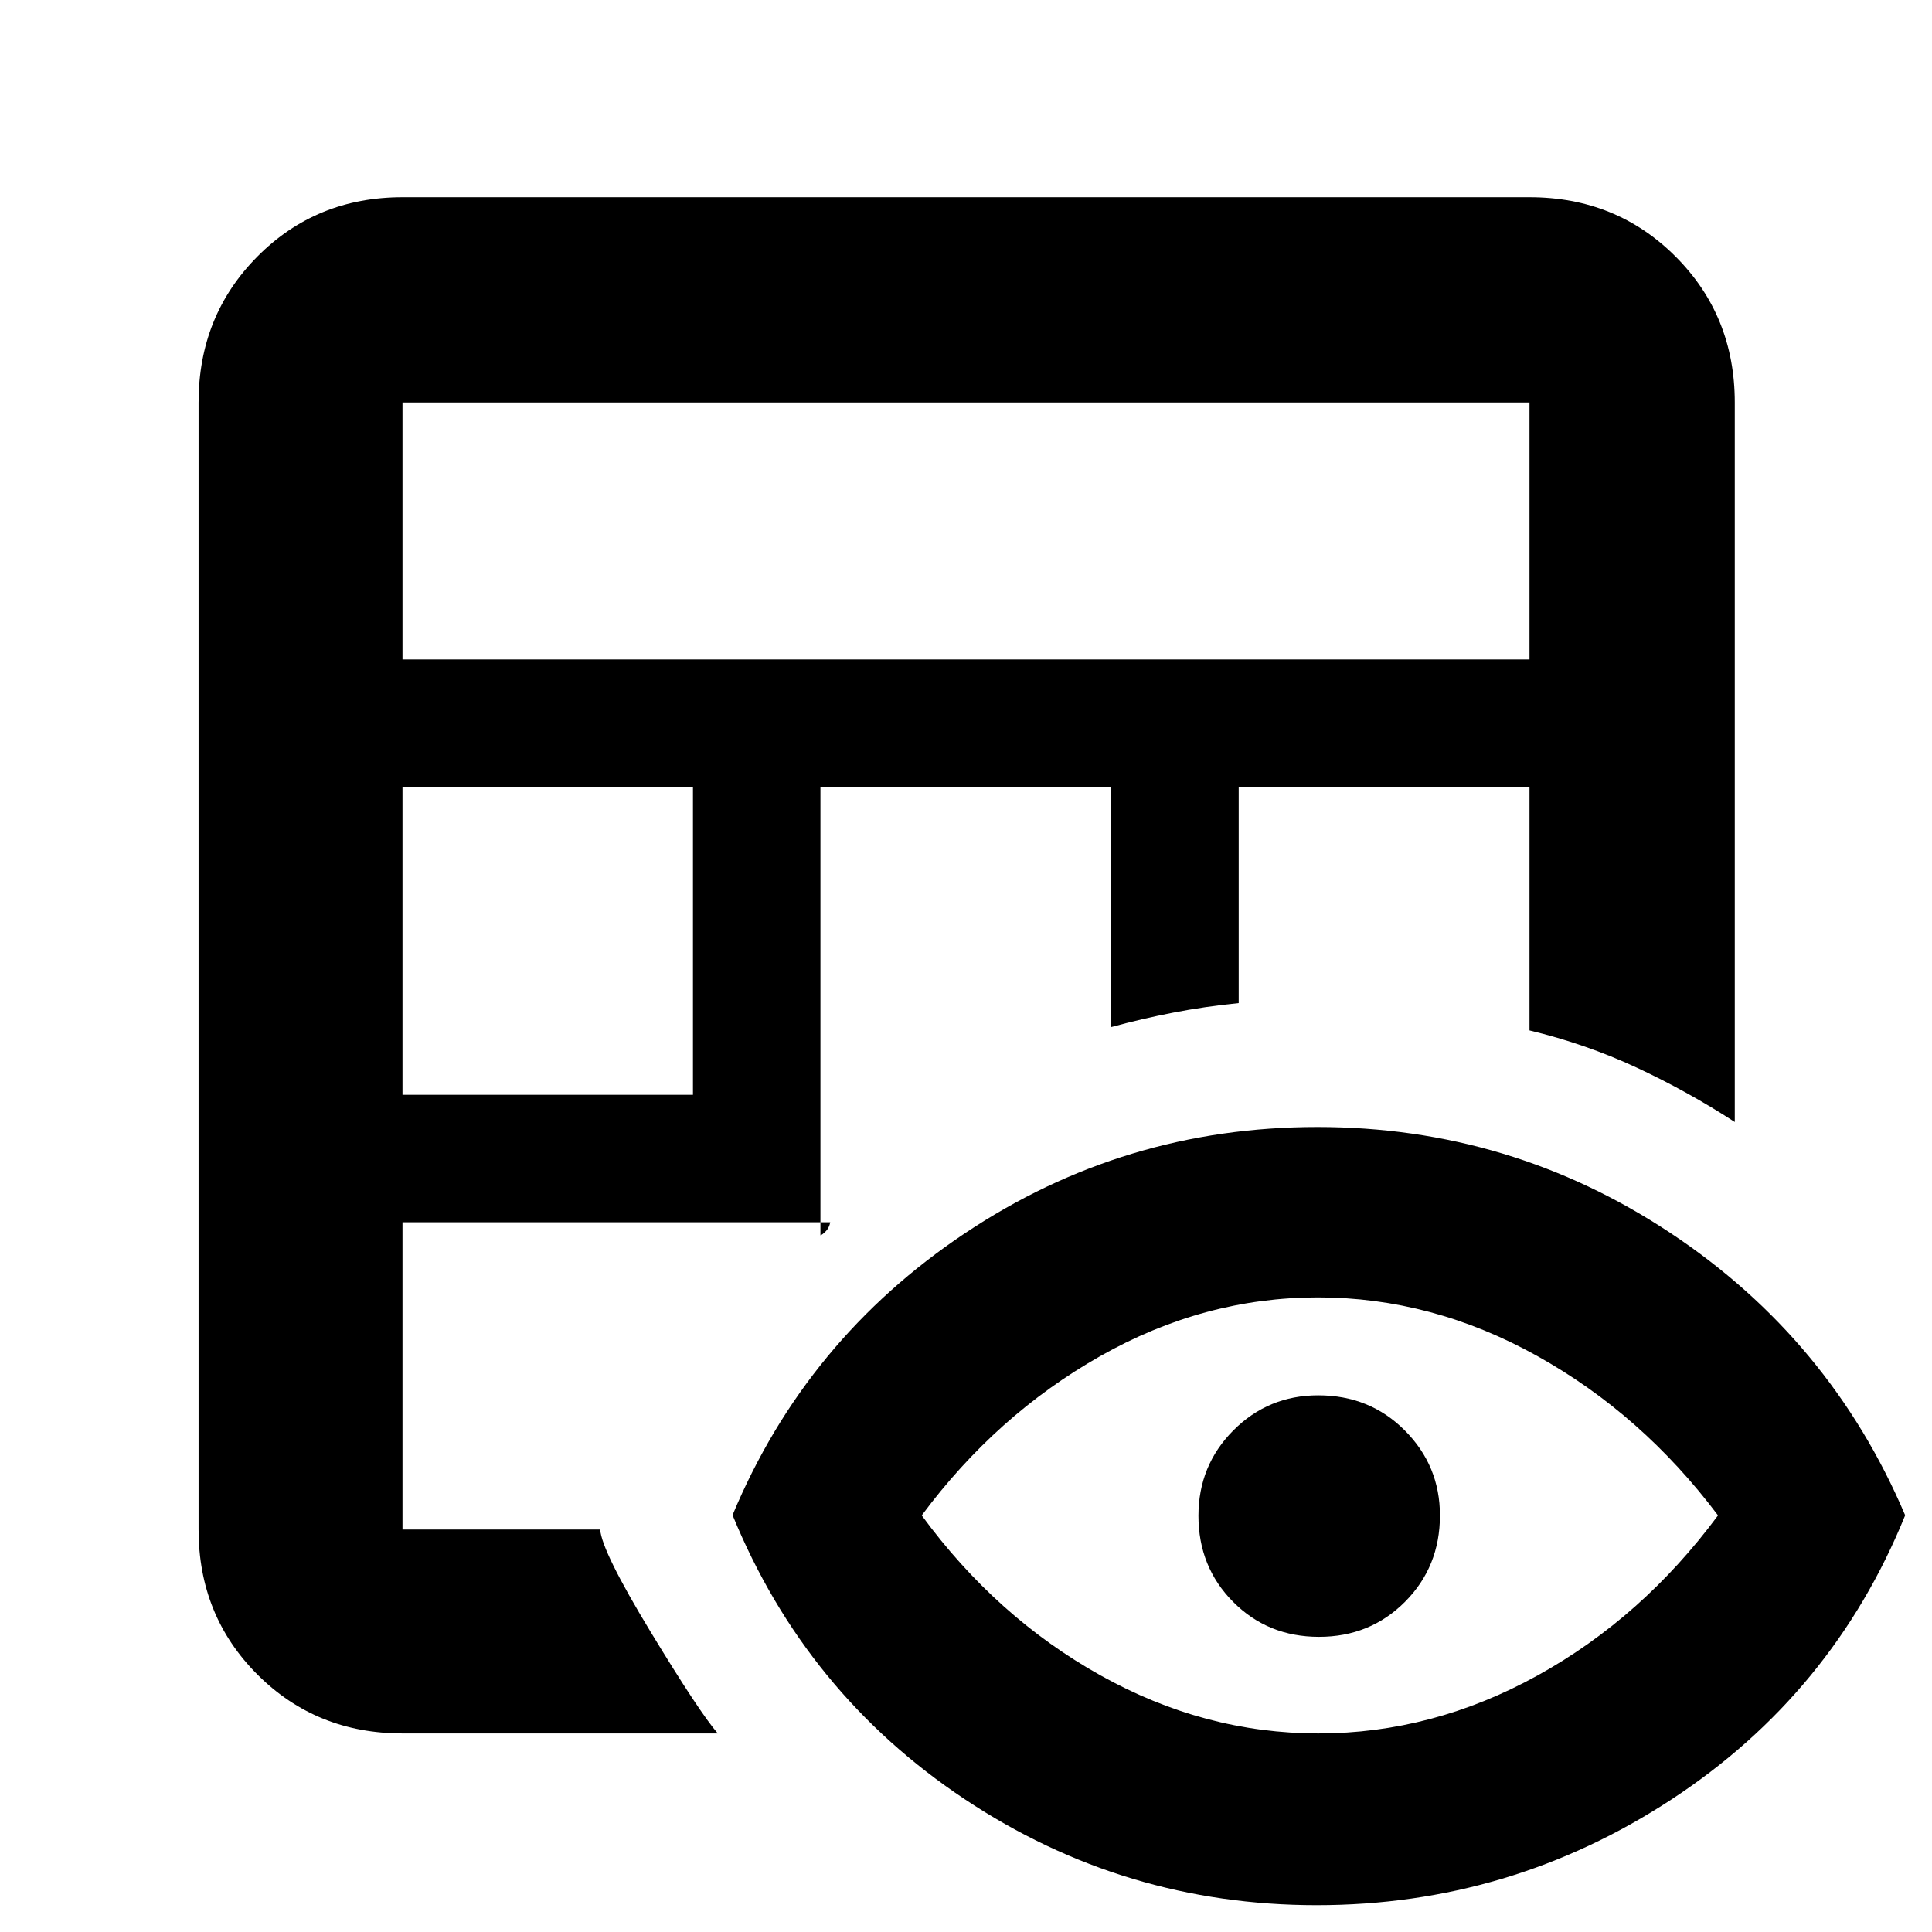 <svg xmlns="http://www.w3.org/2000/svg" height="40" viewBox="0 -960 960 960" width="40"><path d="M200-98.67q-42.83 0-72.08-29.25T98.67-200v-560q0-43.1 29.25-72.55Q157.17-862 200-862h560q43.1 0 72.55 29.45Q862-803.1 862-760v357.5q-23.53-15.28-48.78-27.03Q787.96-441.29 760-448v-121H615.5v107.43q-16.96 1.7-32.59 4.75-15.64 3.04-30.74 7.15V-569h-144.5v222.83q.94-.28 2.65-2.01 1.71-1.73 2.22-4.49H200V-200h98.22q.78 10.83 25.11 50.92 24.34 40.08 33.34 50.41H200ZM200-416h144.33v-153H200v153Zm0-216.33h560V-760H200v127.67Zm454.33 619q-95.83 0-174.98-52.67Q400.2-118.67 364-207.17q36.33-87.16 115.42-140Q558.5-400 654.58-400q96.09 0 175.5 52.7 79.41 52.69 116.59 140.24-36 88.73-116.18 141.23-80.18 52.5-176.16 52.5Zm.81-85.34q56.69 0 108.78-28.75Q816-156.17 853.67-207q-37.67-50.17-89.89-79.25t-108.92-29.08q-56.69 0-108.28 29.25Q495-256.83 458-207q37 50.5 88.72 79.42 51.72 28.91 108.42 28.91Zm.26-48q-25.4 0-42.65-17.36-17.25-17.37-17.25-42.79 0-25.01 17.36-42.43 17.37-17.42 42.17-17.42 25.64 0 43.05 17.49 17.42 17.49 17.42 42.17 0 25.51-17.35 42.93-17.35 17.41-42.75 17.41Z"/></svg>